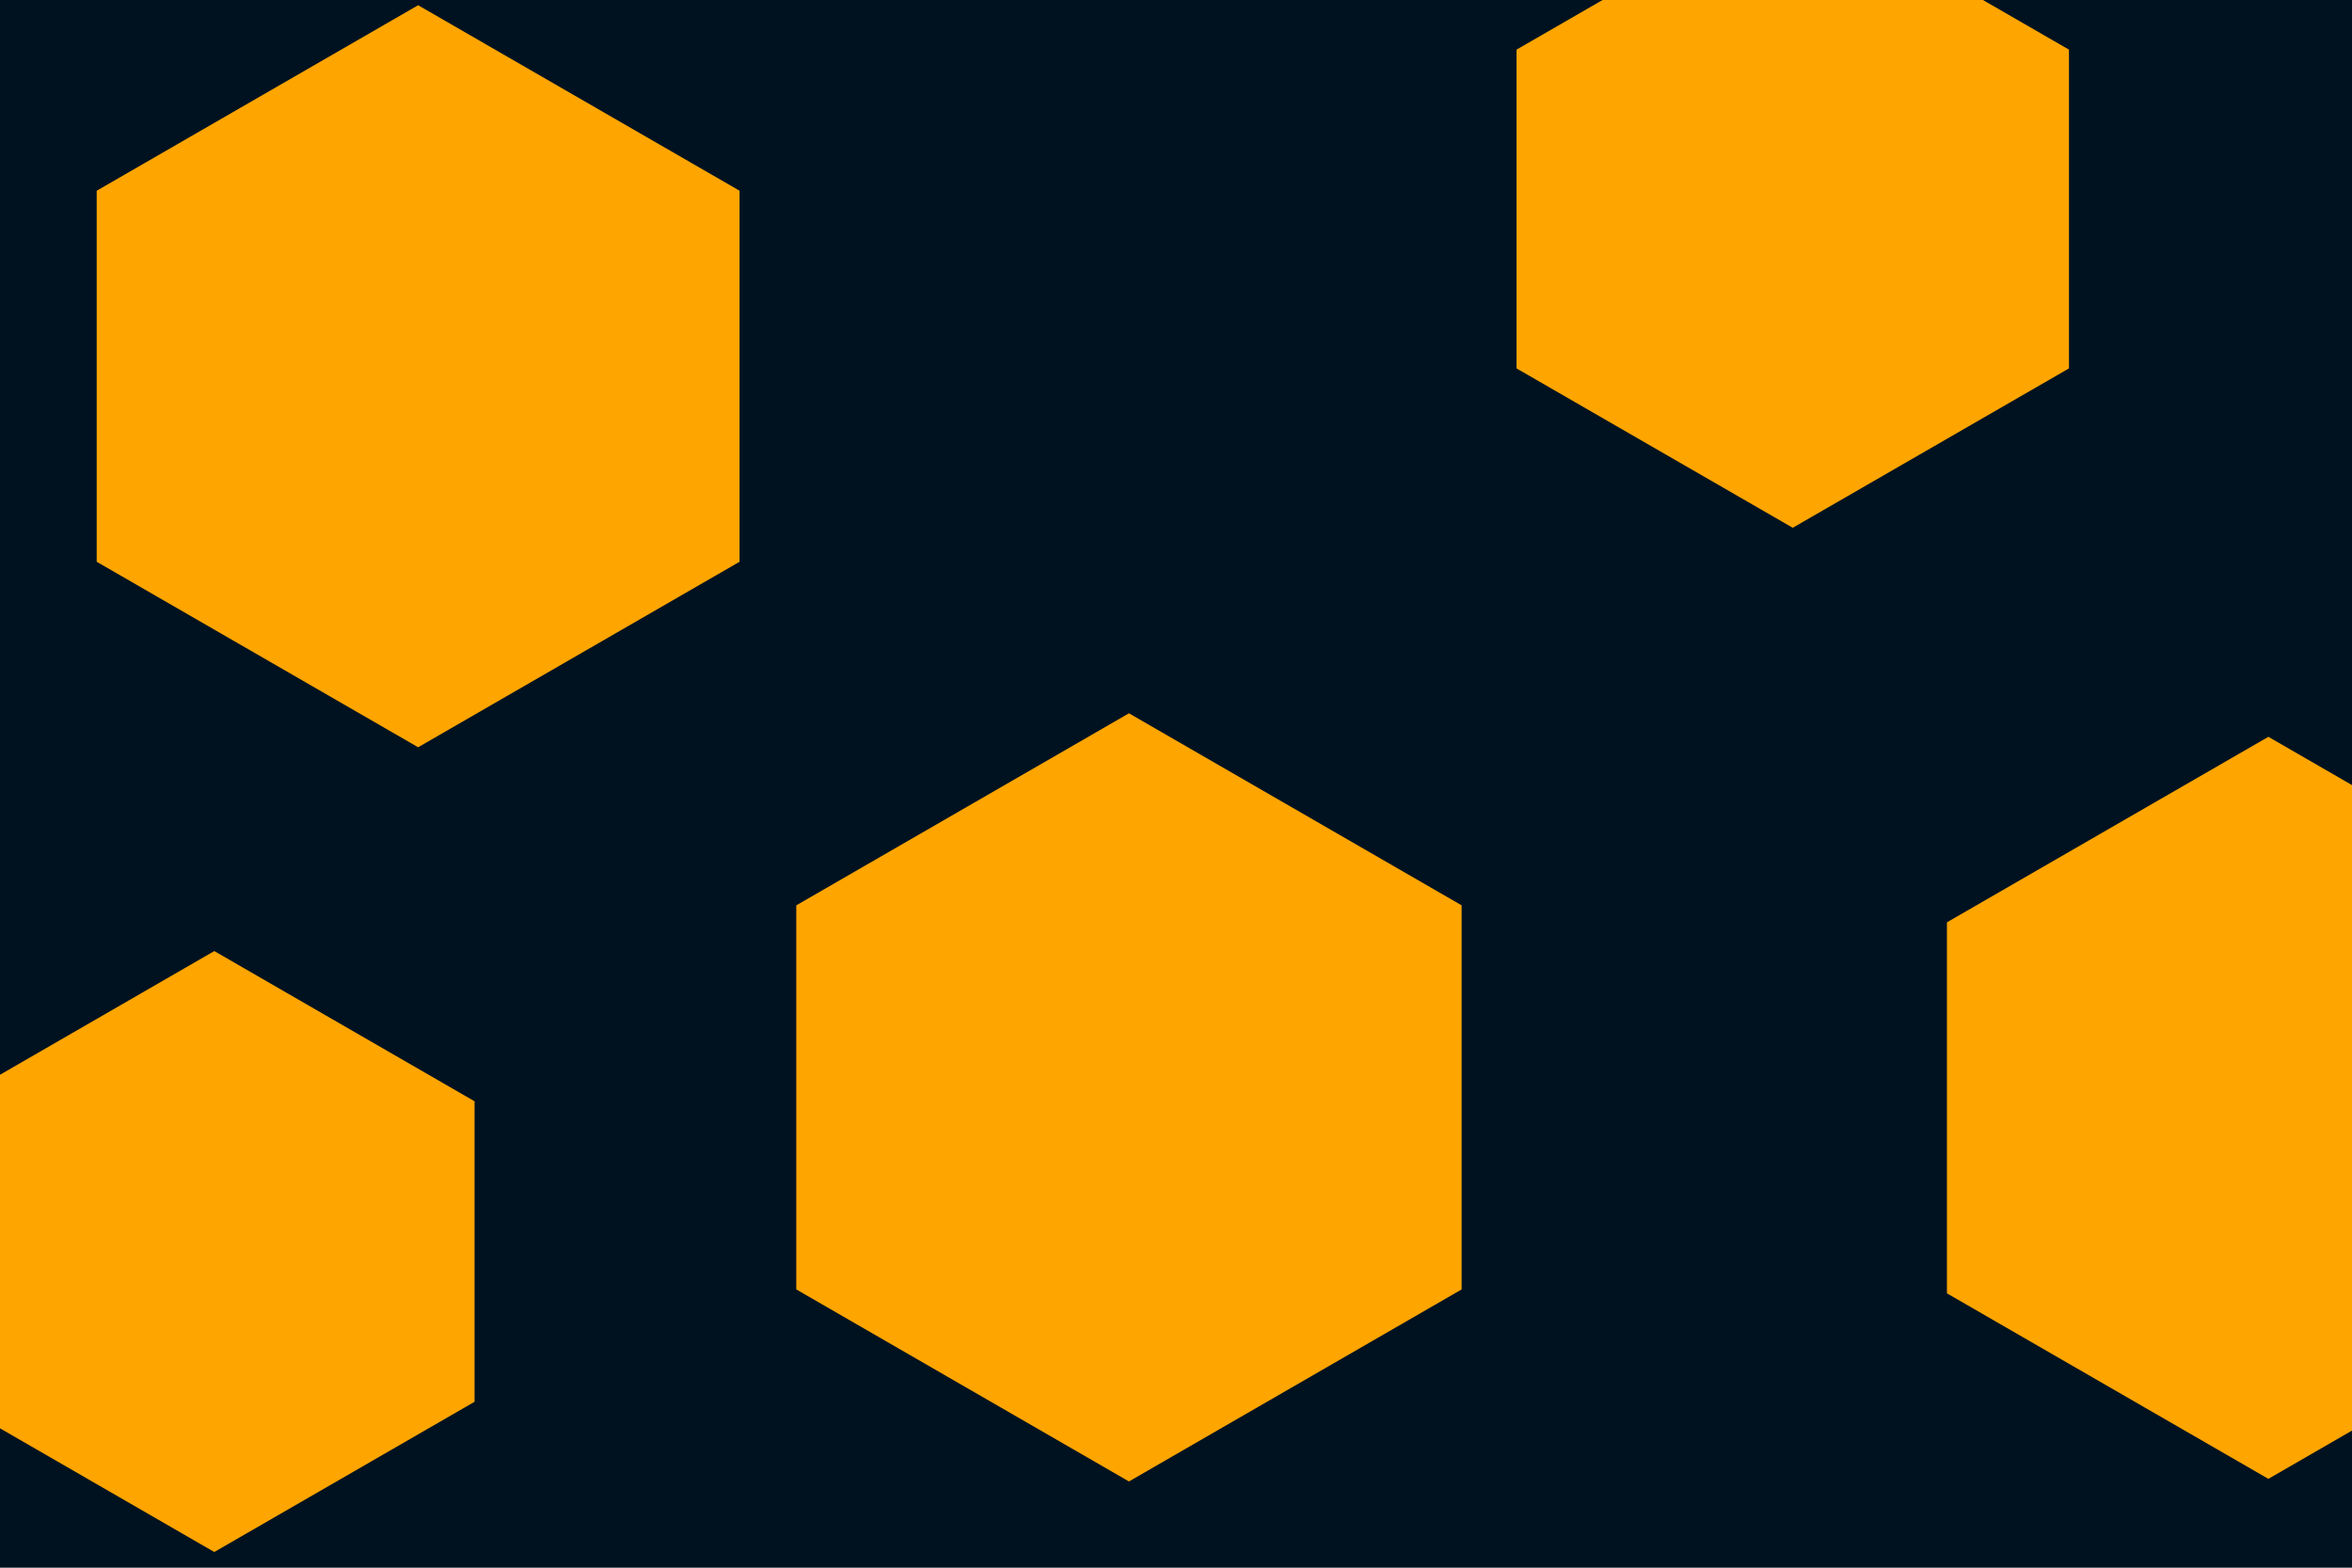 <svg id="visual" viewBox="0 0 900 600" width="900" height="600" xmlns="http://www.w3.org/2000/svg" xmlns:xlink="http://www.w3.org/1999/xlink" version="1.1"><rect width="900" height="600" fill="#001220"></rect><g><g transform="translate(432 420)"><path d="M0 -147L127.3 -73.5L127.3 73.5L0 147L-127.3 73.5L-127.3 -73.5Z" fill="#FFA500"></path></g><g transform="translate(868 424)"><path d="M0 -142L123 -71L123 71L0 142L-123 71L-123 -71Z" fill="#FFA500"></path></g><g transform="translate(686 80)"><path d="M0 -122L105.7 -61L105.7 61L0 122L-105.7 61L-105.7 -61Z" fill="#FFA500"></path></g><g transform="translate(160 144)"><path d="M0 -142L123 -71L123 71L0 142L-123 71L-123 -71Z" fill="#FFA500"></path></g><g transform="translate(82 479)"><path d="M0 -115L99.6 -57.5L99.6 57.5L0 115L-99.6 57.5L-99.6 -57.5Z" fill="#FFA500"></path></g></g></svg>